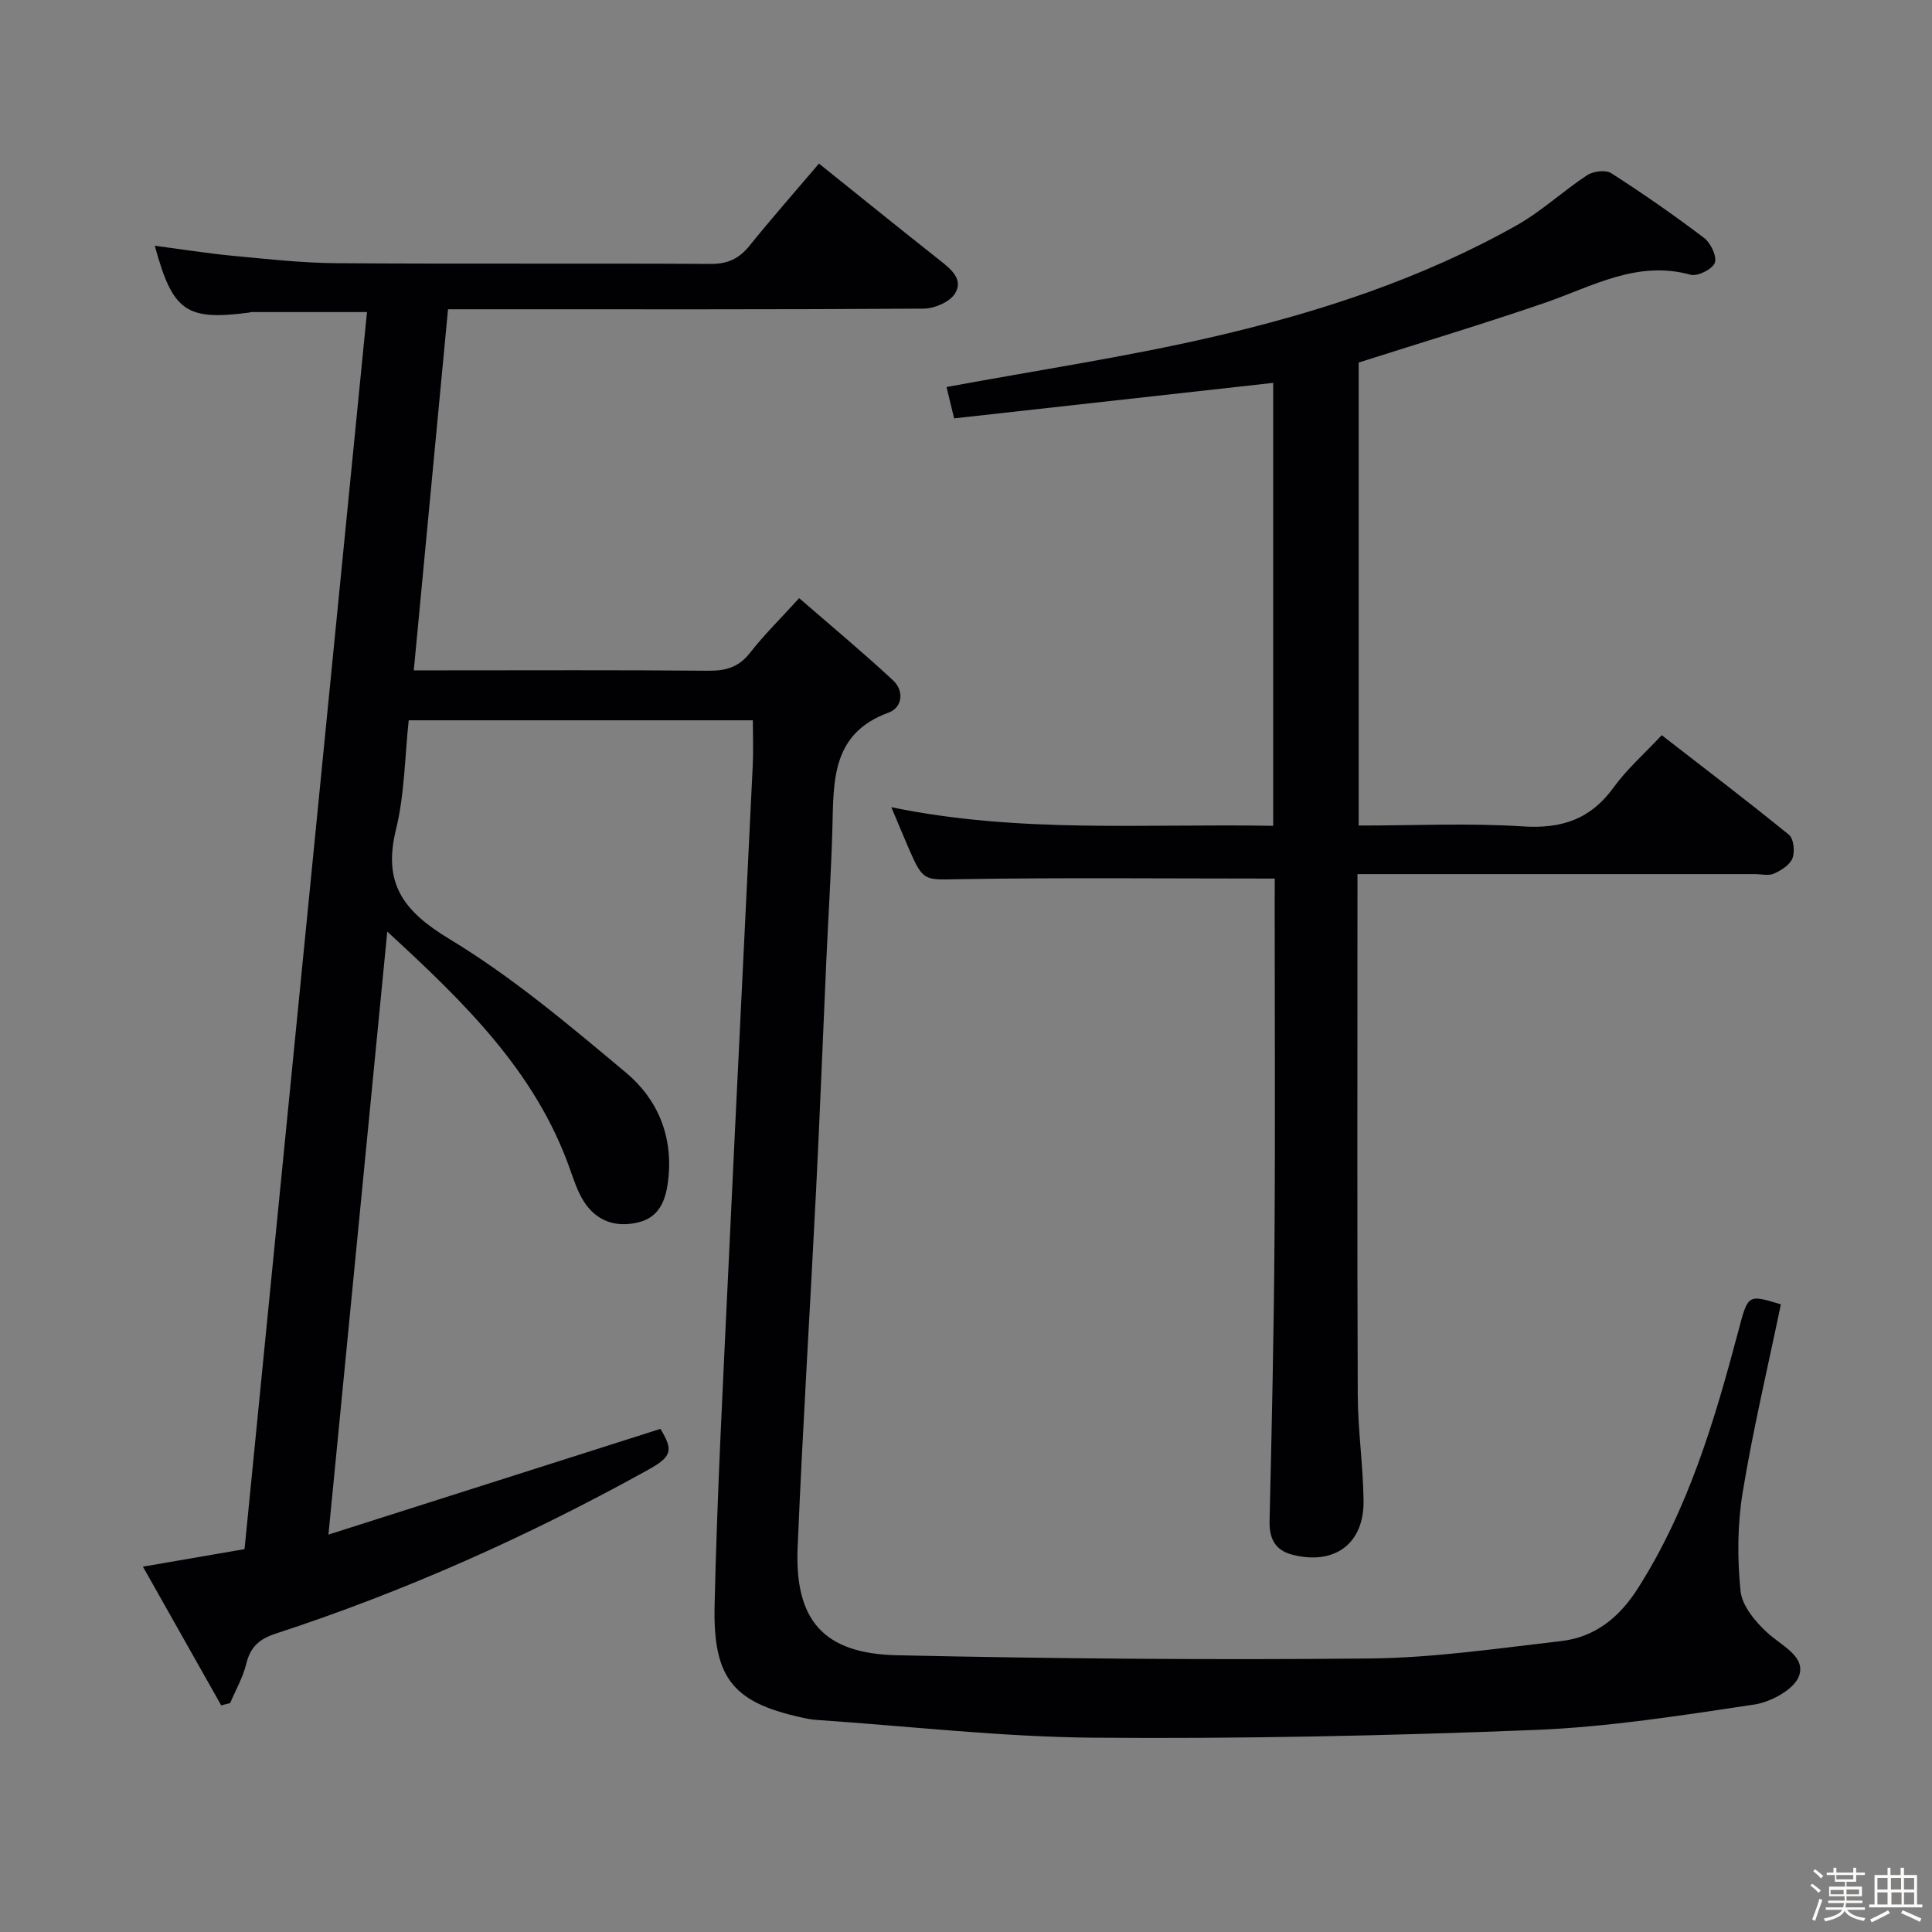 <svg enable-background="new 0 0 400 400" viewBox="0 0 400 400" xmlns="http://www.w3.org/2000/svg"><rect x="0" y="0" width="400" height="400" fill="#808080" stroke="none"/><path d="m374.8 390.4.4-.4c.7.5 1.3 1 1.8 1.4l-.5.5c-.5-.6-1.1-1.1-1.7-1.5zm1 7.3-.6-.3c.5-1.4 1.1-2.8 1.5-4.3.2.1.4.2.6.3-.5 1.3-1 2.8-1.5 4.3zm-.4-10.3.4-.4c.4.3 1 .8 1.7 1.4l-.5.5c-.4-.5-1-1-1.6-1.5zm2.5.3h1.7v-1h.6v1h3.5v-1h.6v1h1.8v.5h-1.8v1.4h-2v1h3.2v2h-3.2v.9h3.3v.5h-3.4c0 .3-.1.6-.1.9h4v.5h-3.7c.7.9 1.9 1.5 3.8 1.7-.1.2-.2.4-.3.6-2.1-.4-3.5-1.1-4-2.1-.4 1-1.8 1.7-4 2.2-.1-.2-.2-.4-.3-.6 2.1-.4 3.4-1 3.8-1.8h-3.4v-.5h3.6c.1-.3.1-.6.2-.9h-3.3v-.5h3.4c0-.3 0-.6 0-.9h-3.2v-2h3.3v-1h-2.1v-1.4h-1.7v-.5zm1.1 3.5v1h2.7c0-.3 0-.4 0-.4 0-.1 0-.2 0-.2 0-.1 0-.2 0-.3h-2.7zm1.2-3v.9h3.5v-.9zm4.7 3h-2.6v.6.4h2.6z" fill="#fcfbfa"/><path d="m393.6 386.7h.6v1.5h2.7v6.1h1.1v.6h-11v-.6h1.1v-6.1h2.7v-1.5h.6v1.5h2.1v-1.5zm-2.7 8.8.4.6c-1.2.6-2.5 1.3-3.8 1.9-.1-.2-.2-.4-.3-.6 1.2-.6 2.5-1.2 3.7-1.9zm-2.2-6.7v2.4h2.1v-2.4zm0 3v2.5h2.1v-2.5zm2.8-3v2.4h2.1v-2.4zm.1 3v2.5h2.1v-2.5h-2.2zm5.9 6.1c-1.4-.7-2.7-1.3-3.9-1.8l.3-.6c1.5.6 2.7 1.2 3.9 1.7zm-1.2-9.1h-2.1v2.4h2.1zm-2.1 3v2.5h2.1v-2.5z" fill="#fcfbfa"/><g fill="#010104"><path d="m155.87 149.13c-24.09 0-47.41 0-71.25 0-.82 7.6-.85 15.33-2.64 22.62-2.75 11.17 1.53 16.9 11.09 22.68 13.01 7.85 24.81 17.85 36.52 27.64 6.6 5.52 9.83 13.25 8.74 22.33-.5 4.15-1.8 7.59-6.14 8.67-4.62 1.14-8.69-.2-11.31-4.32-1.31-2.06-2.09-4.49-2.92-6.82-7.11-20.01-21.62-34.21-37.78-49.05-4.1 41.98-8.05 82.51-12.18 124.84 23.57-7.5 46.08-14.67 68.74-21.89 2.68 4.48 2.43 5.72-2.66 8.54-24.64 13.65-50.26 25.12-77.04 33.87-3.41 1.11-5.21 2.79-6.06 6.25-.69 2.81-2.19 5.42-3.33 8.12-.62.16-1.23.32-1.85.47-5.35-9.49-10.71-18.97-16.21-28.72 7.53-1.3 14.2-2.45 21.04-3.63 8.47-85.55 16.9-170.68 25.35-256.12-8.16 0-16.04 0-23.93 0-.16 0-.32.09-.49.11-13.03 1.7-15.82-.24-19.51-13.84 5.51.72 10.86 1.58 16.24 2.09 7.11.67 14.24 1.47 21.37 1.52 25.83.18 51.66 0 77.49.15 3.54.02 5.89-1.11 8.05-3.79 4.59-5.69 9.44-11.19 14.36-16.98 8.41 6.75 16.69 13.44 25.04 20.04 2.34 1.85 4.96 3.99 3.09 6.91-1.12 1.74-4.24 3.07-6.47 3.08-30.66.2-61.33.13-91.99.13-1.98 0-3.96 0-6.47 0-2.36 24.92-4.69 49.49-7.09 74.76h6.04c18.33 0 36.66-.09 54.99.08 3.62.03 6.27-.75 8.58-3.71 2.85-3.66 6.19-6.93 10.18-11.32 6.57 5.7 13.15 11.18 19.42 17 2.35 2.18 1.99 5.64-.93 6.71-11.81 4.31-11.35 14.12-11.61 23.89-.25 9.15-.85 18.28-1.26 27.43-.71 15.79-1.32 31.58-2.11 47.36-1.24 24.73-2.8 49.45-3.83 74.2-.62 15.02 5.37 21.93 20.52 22.27 32.63.72 65.28.99 97.91.67 13.23-.13 26.46-2.08 39.64-3.6 7-.81 12.04-4.86 15.88-10.9 10.44-16.37 15.86-34.65 20.77-53.13 2.06-7.76 1.9-7.8 8.85-5.69-2.7 13.03-5.77 25.91-7.91 38.94-1.09 6.67-1.12 13.67-.44 20.41.31 3.07 3.06 6.35 5.54 8.63 2.93 2.69 7.97 4.89 6.59 8.91-.95 2.79-5.84 5.46-9.3 5.97-15.08 2.26-30.24 4.66-45.45 5.26-30.43 1.21-60.91 1.85-91.36 1.6-19.08-.16-38.13-2.38-57.2-3.67-.66-.05-1.33-.12-1.98-.25-15.13-3.1-19.61-7.91-19.25-23.48.54-23.77 1.82-47.53 2.93-71.28 1.6-34.22 3.33-68.44 4.97-102.66.14-2.93.02-5.89.02-9.3z"/><path d="m263.93 181.9c-22.22 0-43.68-.22-65.13.12-7.41.12-7.63.62-10.65-6.35-1.12-2.58-2.19-5.18-3.61-8.55 26.45 5.48 52.63 3.37 79.06 3.86 0-31.01 0-61.57 0-91.71-21.97 2.45-43.86 4.88-66.06 7.35-.67-2.79-1.19-4.94-1.57-6.49 18.63-3.45 37.02-6.2 55.08-10.37 21.87-5.05 43.23-12.01 62.92-23.09 5.18-2.91 9.62-7.11 14.62-10.39 1.26-.83 3.84-1.16 4.99-.43 6.58 4.22 13.01 8.69 19.23 13.41 1.38 1.04 2.71 3.86 2.22 5.16-.51 1.33-3.58 2.86-5.02 2.46-11.09-3.06-20.31 2.42-30.09 5.79-12.68 4.36-25.54 8.22-38.62 12.39v95.86c11.52 0 22.83-.55 34.06.18 8.06.52 14.01-1.54 18.76-8.12 2.7-3.74 6.26-6.85 9.92-10.77 8.91 6.91 17.74 13.62 26.34 20.62.99.8 1.26 3.47.74 4.85-.52 1.37-2.32 2.51-3.82 3.19-1.11.5-2.62.11-3.95.11-27.15 0-54.31 0-82.3 0v5.41c0 34.16-.08 68.31.06 102.47.03 7.3 1.12 14.59 1.2 21.9.1 8.86-6 13.32-14.65 11.15-3.62-.91-4.89-3.27-4.81-7.02.46-19.3.88-38.61 1.02-57.91.17-23.32.04-46.65.04-69.98.02-1.79.02-3.59.02-5.1z"/></g></svg>